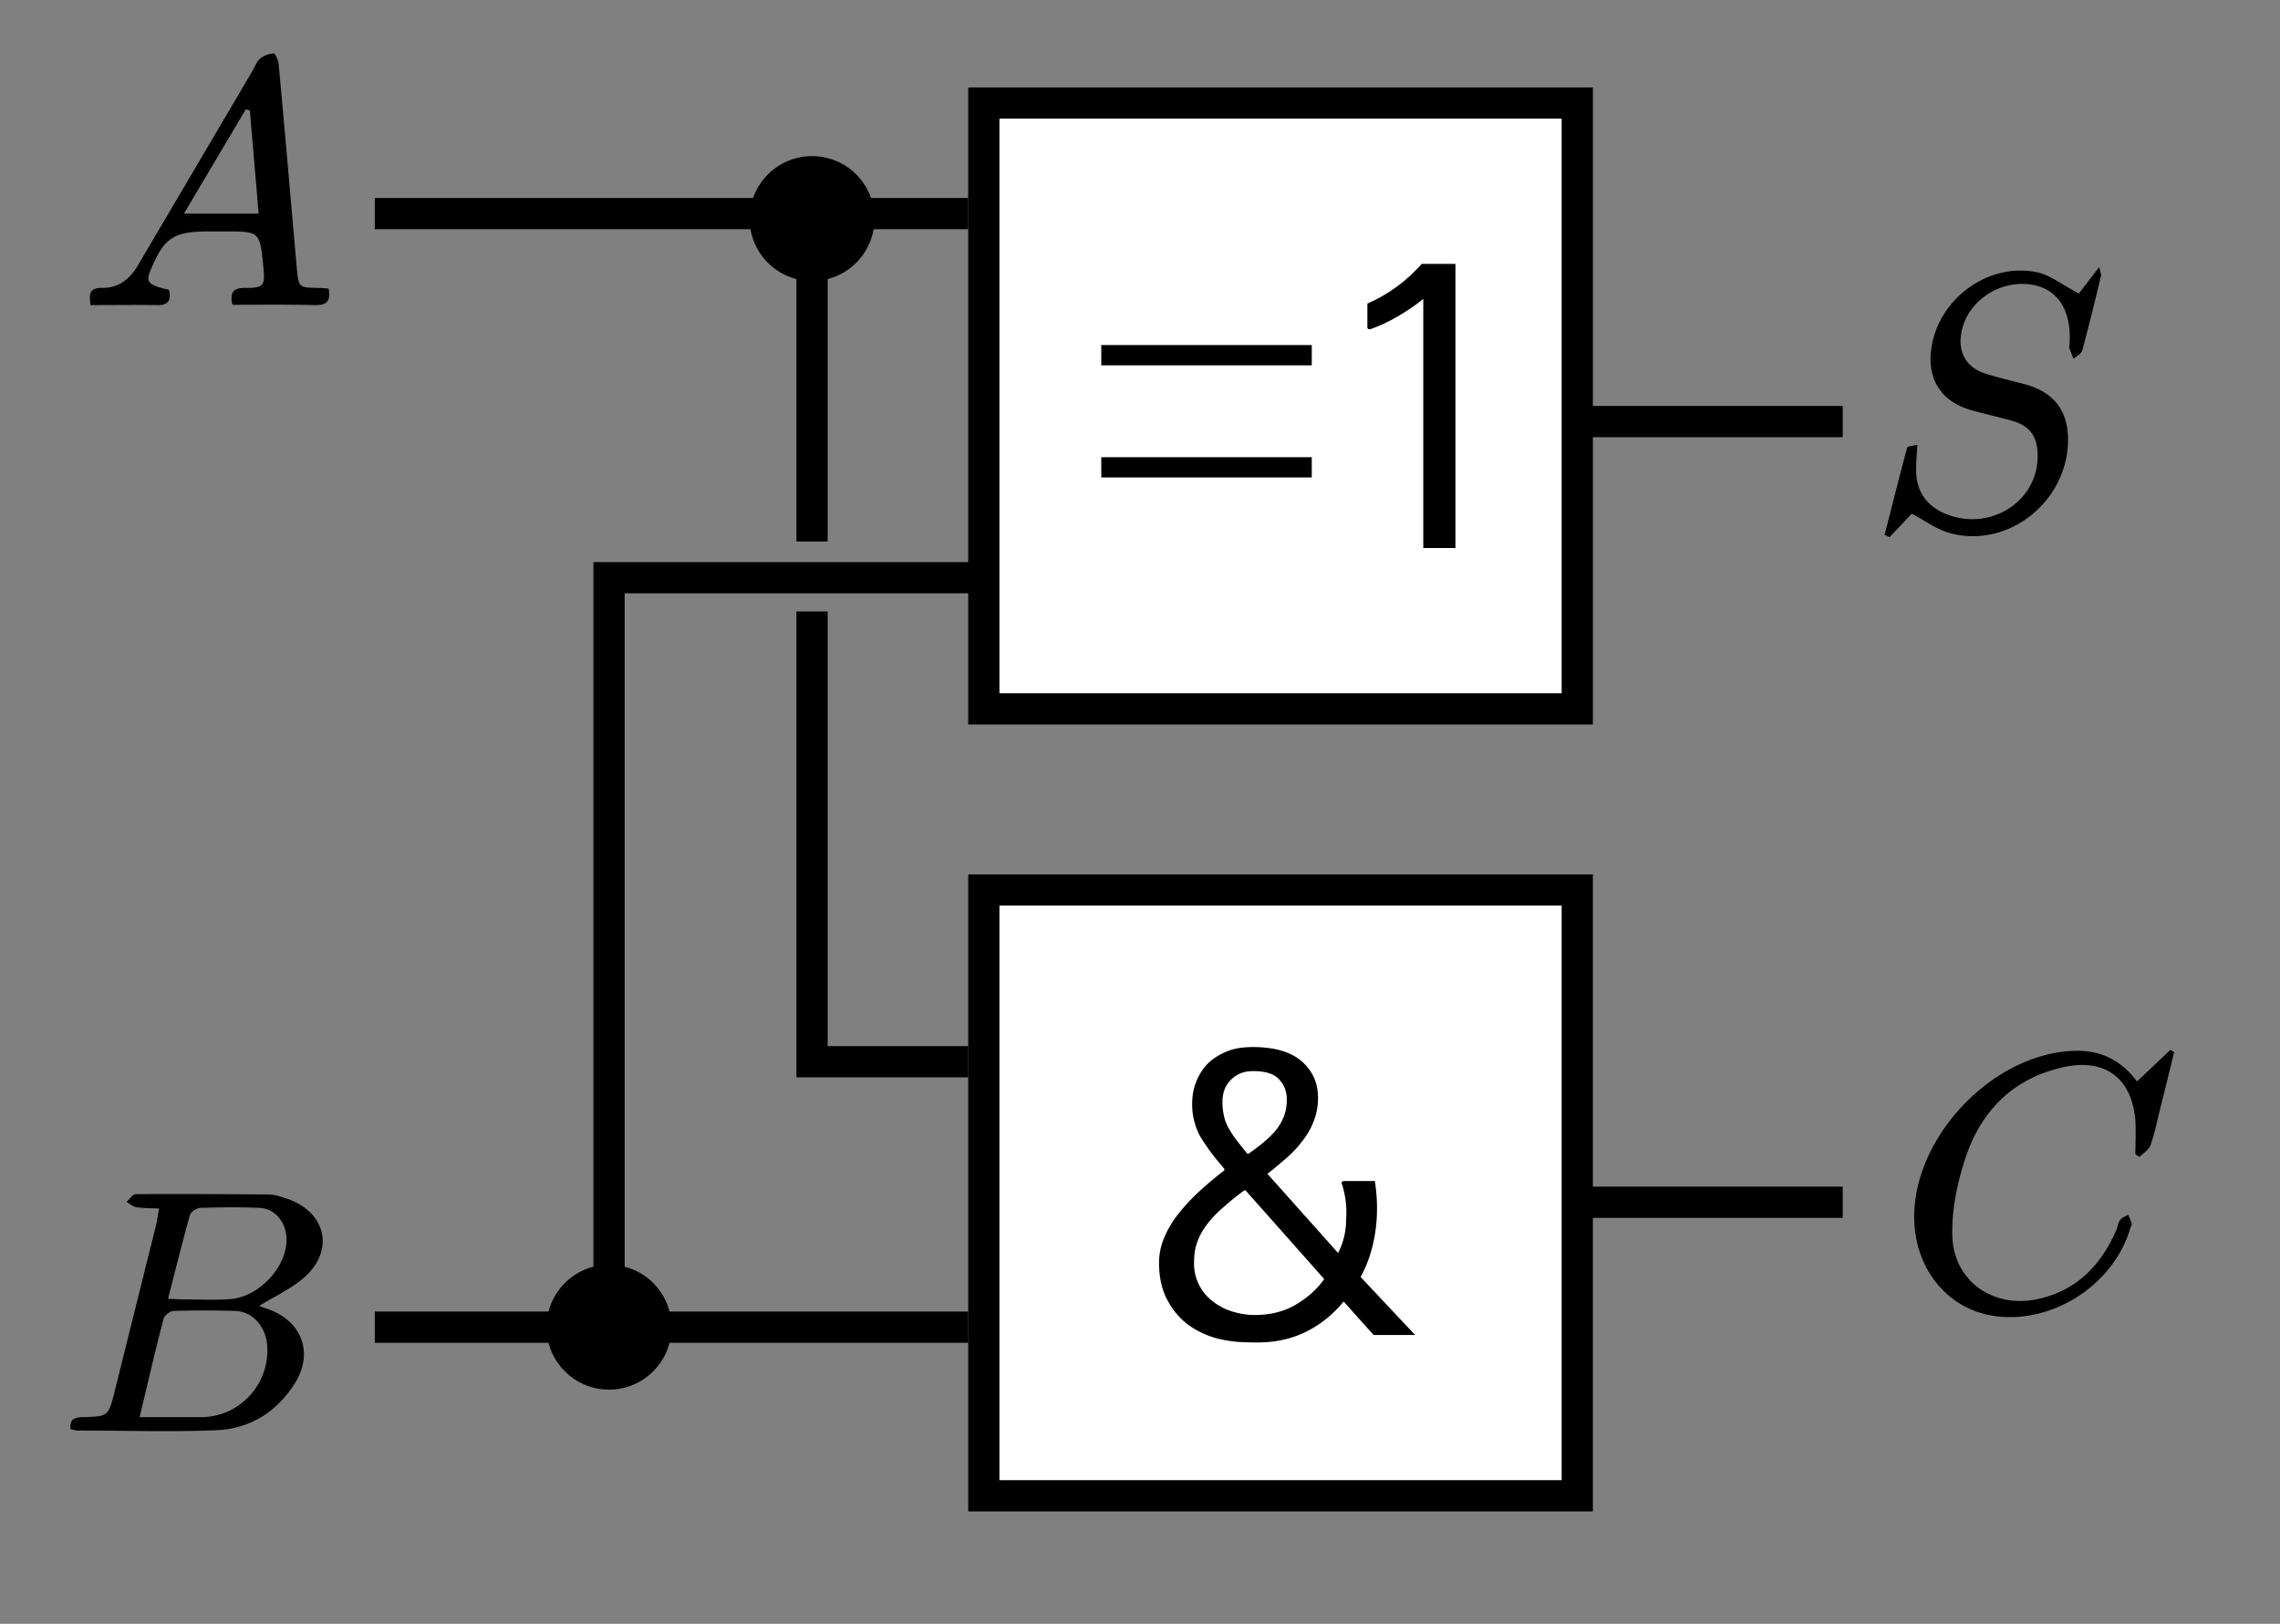 <svg xmlns="http://www.w3.org/2000/svg" xml:space="preserve" x="0px" y="0px" baseProfile="tiny" version="1.2" viewBox="0 0 73 52"><rect x="0" y="0" width="73" height="52" fill="#808080" stroke="none"/><path d="M7.44 9.76c-.08-.39.02-.54.39-.54.63 0 .66-.06.6-.69-.11-1.12-.11-1.12-1.25-1.12h-.47c-1.17 0-1.46.2-1.9 1.27-.15.36-.04.46.6.6.07.31.01.5-.38.49-.7-.01-1.41 0-2.13 0-.05-.33-.05-.55.35-.55.54.01.91-.28 1.17-.73C5.65 6.4 6.88 4.32 8.1 2.24c.07-.12.12-.27.22-.36a.8.8 0 0 1 .44-.17c.05 0 .15.21.16.33.13 1.38.25 2.76.37 4.13l.21 2.39c.06.65.06.65.69.66.11 0 .21.01.33.02.07.38-.03.54-.43.53-.87-.02-1.76-.01-2.65-.01zM8 3.54c-.04-.01-.08-.03-.13-.04-.65 1.1-1.3 2.19-1.98 3.34h2.39c-.09-1.13-.19-2.21-.28-3.3zM2.26 45.77c-.04-.33.13-.38.39-.39.81-.02.82-.02 1.02-.82l1.32-5.3c.04-.16.06-.33.1-.56-.27-.01-.5-.01-.72-.04-.11-.02-.21-.11-.32-.17.1-.09.2-.25.3-.25 1.41-.01 2.83 0 4.24.01.21 0 .43.08.64.15 1.2.43 1.48 1.62.54 2.48-.43.39-.98.63-1.47.94.06.02.18.07.31.11 1.08.4 1.44 1.43.81 2.4-.58.9-1.44 1.43-2.5 1.47-1.46.06-2.92.01-4.38.01-.1.01-.19-.03-.28-.04zm2.21-.39h1.99c1.24-.01 2.21-1.1 2.09-2.34-.06-.58-.47-1.04-1.01-1.06-.66-.02-1.32-.02-1.98 0-.11 0-.29.14-.32.24-.27 1.02-.5 2.04-.77 3.16zm.91-3.79c.22.01.36.02.5.02.5 0 1 .03 1.5-.01.85-.07 1.66-.88 1.78-1.7.09-.64-.28-1.2-.86-1.22-.62-.03-1.25-.02-1.88 0-.12 0-.31.13-.34.23-.24.87-.46 1.74-.7 2.68z"/><path fill="none" stroke="#000" stroke-miterlimit="10" d="M12 6.84h19M12 42.5h19"/><path fill="#FFF" d="M31.5 3.3h19v19.4h-19z"/><path d="M50 3.8v18.4H32V3.8h18m1-1H31v20.4h20V2.8z"/><path fill="none" stroke="#000" stroke-miterlimit="10" d="M50.5 13.5H59"/><path fill="#FFF" d="M31.5 28.5h19v19.4h-19z"/><path d="M50 29v18.4H32V29h18m1-1H31v20.4h20V28z"/><path fill="none" stroke="#000" stroke-miterlimit="10" d="M50.5 38.5H59"/><path d="M43.78 10.47v-.75c.33-.14.64-.32.93-.53.29-.21.56-.46.81-.74h1.08v9.1h-1.03V9.58h-.01c-.27.22-.55.4-.82.56-.28.16-.55.29-.83.39-.09.03-.13.01-.13-.06zM42 11.05v.65h-6.74v-.65H42zm0 3.59v.65h-6.74v-.65H42z"/><path fill="none" stroke="#000" stroke-miterlimit="10" d="M26 19.58V34h5M26 7v10.34"/><path fill="none" stroke="#000" stroke-miterlimit="10" d="M31.5 18.5h-12v24"/><circle cx="19.5" cy="42.5" r="2" fill-rule="evenodd"/><circle cx="26" cy="7" r="2" fill-rule="evenodd"/><path d="M66.56 9.4c.16-.21.38-.49.65-.85.04.17.07.23.06.28-.19.8-.39 1.6-.6 2.39-.03.11-.18.18-.28.27-.05-.12-.1-.24-.14-.36-.01-.03.01-.06.01-.1.08-1.09-.38-1.8-1.25-1.92-1.03-.14-2.03.56-2.21 1.53-.12.65.16 1.14.79 1.33.39.12.79.22 1.19.32 1.01.26 1.48.9 1.43 1.94-.1 1.9-1.94 3.32-3.75 2.85-.43-.11-.81-.4-1.25-.63-.21.22-.46.49-.71.75-.05-.02-.11-.05-.16-.07.24-.93.47-1.86.72-2.79.01-.05.18-.06.33-.1-.02.31-.04.55-.04.79-.01.7.34 1.19.98 1.44 1.41.55 2.92-.42 2.91-1.87 0-.64-.26-.98-.87-1.14-.41-.11-.83-.21-1.24-.32-.99-.28-1.44-1-1.29-2.01.25-1.62 1.91-2.78 3.47-2.39.38.11.72.38 1.25.66zM68.42 34.63c.38-.35.72-.68 1.07-1.01.04.02.08.05.12.07-.16.66-.32 1.32-.49 1.99-.08.33-.15.68-.27 1-.06.15-.23.25-.35.37-.04-.03-.09-.06-.13-.09 0-.36.02-.71 0-1.07-.11-1.38-.99-2.02-2.33-1.71-1.59.36-2.6 1.39-3.1 2.87-.27.81-.46 1.7-.43 2.54.05 1.48 1.37 2.35 2.82 1.99 1.2-.29 1.95-1.09 2.43-2.19.05-.11.05-.23.12-.32.06-.08.17-.12.26-.17.04.09.08.18.11.28.01.04-.02.09-.04.14-.54 1.87-2.6 3.15-4.48 2.8-1.41-.26-2.4-1.5-2.44-3.05-.07-2.63 2.51-5.35 5.14-5.42.81-.02 1.47.28 1.99.98zM42.98 37.96c-.05-.1-.02-.14.08-.14h.96c.09.59.09 1.14.01 1.66-.08.51-.23.98-.46 1.4v.02l1.74 1.85h-1.33l-.95-1.06h-.02c-.33.4-.72.72-1.18.95s-.98.35-1.57.35c-.23 0-.45-.01-.65-.02-.2-.02-.39-.05-.56-.09a2.775 2.775 0 0 1-1.01-.46c-.29-.22-.51-.49-.68-.82s-.25-.72-.25-1.16c0-.29.06-.56.17-.82.11-.26.26-.51.45-.75s.41-.48.66-.71c.25-.23.52-.46.81-.68v-.05c-.14-.17-.28-.33-.4-.49-.12-.16-.23-.32-.33-.48-.1-.16-.17-.33-.22-.51-.05-.18-.08-.37-.08-.59 0-.26.04-.5.13-.72s.21-.42.37-.58c.16-.16.37-.29.61-.39.24-.1.52-.14.84-.14.68 0 1.2.15 1.55.45s.53.69.53 1.18c0 .27-.05.52-.14.75-.09.23-.21.44-.37.64-.15.2-.32.38-.52.55s-.38.33-.58.48v.02l2.24 2.51h.02c.17-.34.25-.69.25-1.07.03-.39-.02-.74-.12-1.08zm-3.14.16c-.25.18-.47.36-.67.54-.2.17-.37.35-.51.53-.14.18-.25.37-.32.57-.08.2-.11.43-.11.67a1.514 1.514 0 0 0 .61 1.25c.18.14.39.25.62.32s.47.11.71.11c.48 0 .91-.1 1.28-.31s.69-.48.94-.83v-.02l-2.51-2.83h-.04zm.13-1.17c.18-.13.35-.25.5-.38.15-.13.28-.25.39-.39.11-.14.19-.28.25-.44s.09-.33.09-.53c0-.26-.08-.47-.25-.65s-.44-.26-.83-.26c-.29 0-.52.09-.71.28s-.27.42-.27.72c0 .16.02.31.05.44.03.14.08.27.15.39s.15.25.25.38.22.28.35.44h.03z"/></svg>